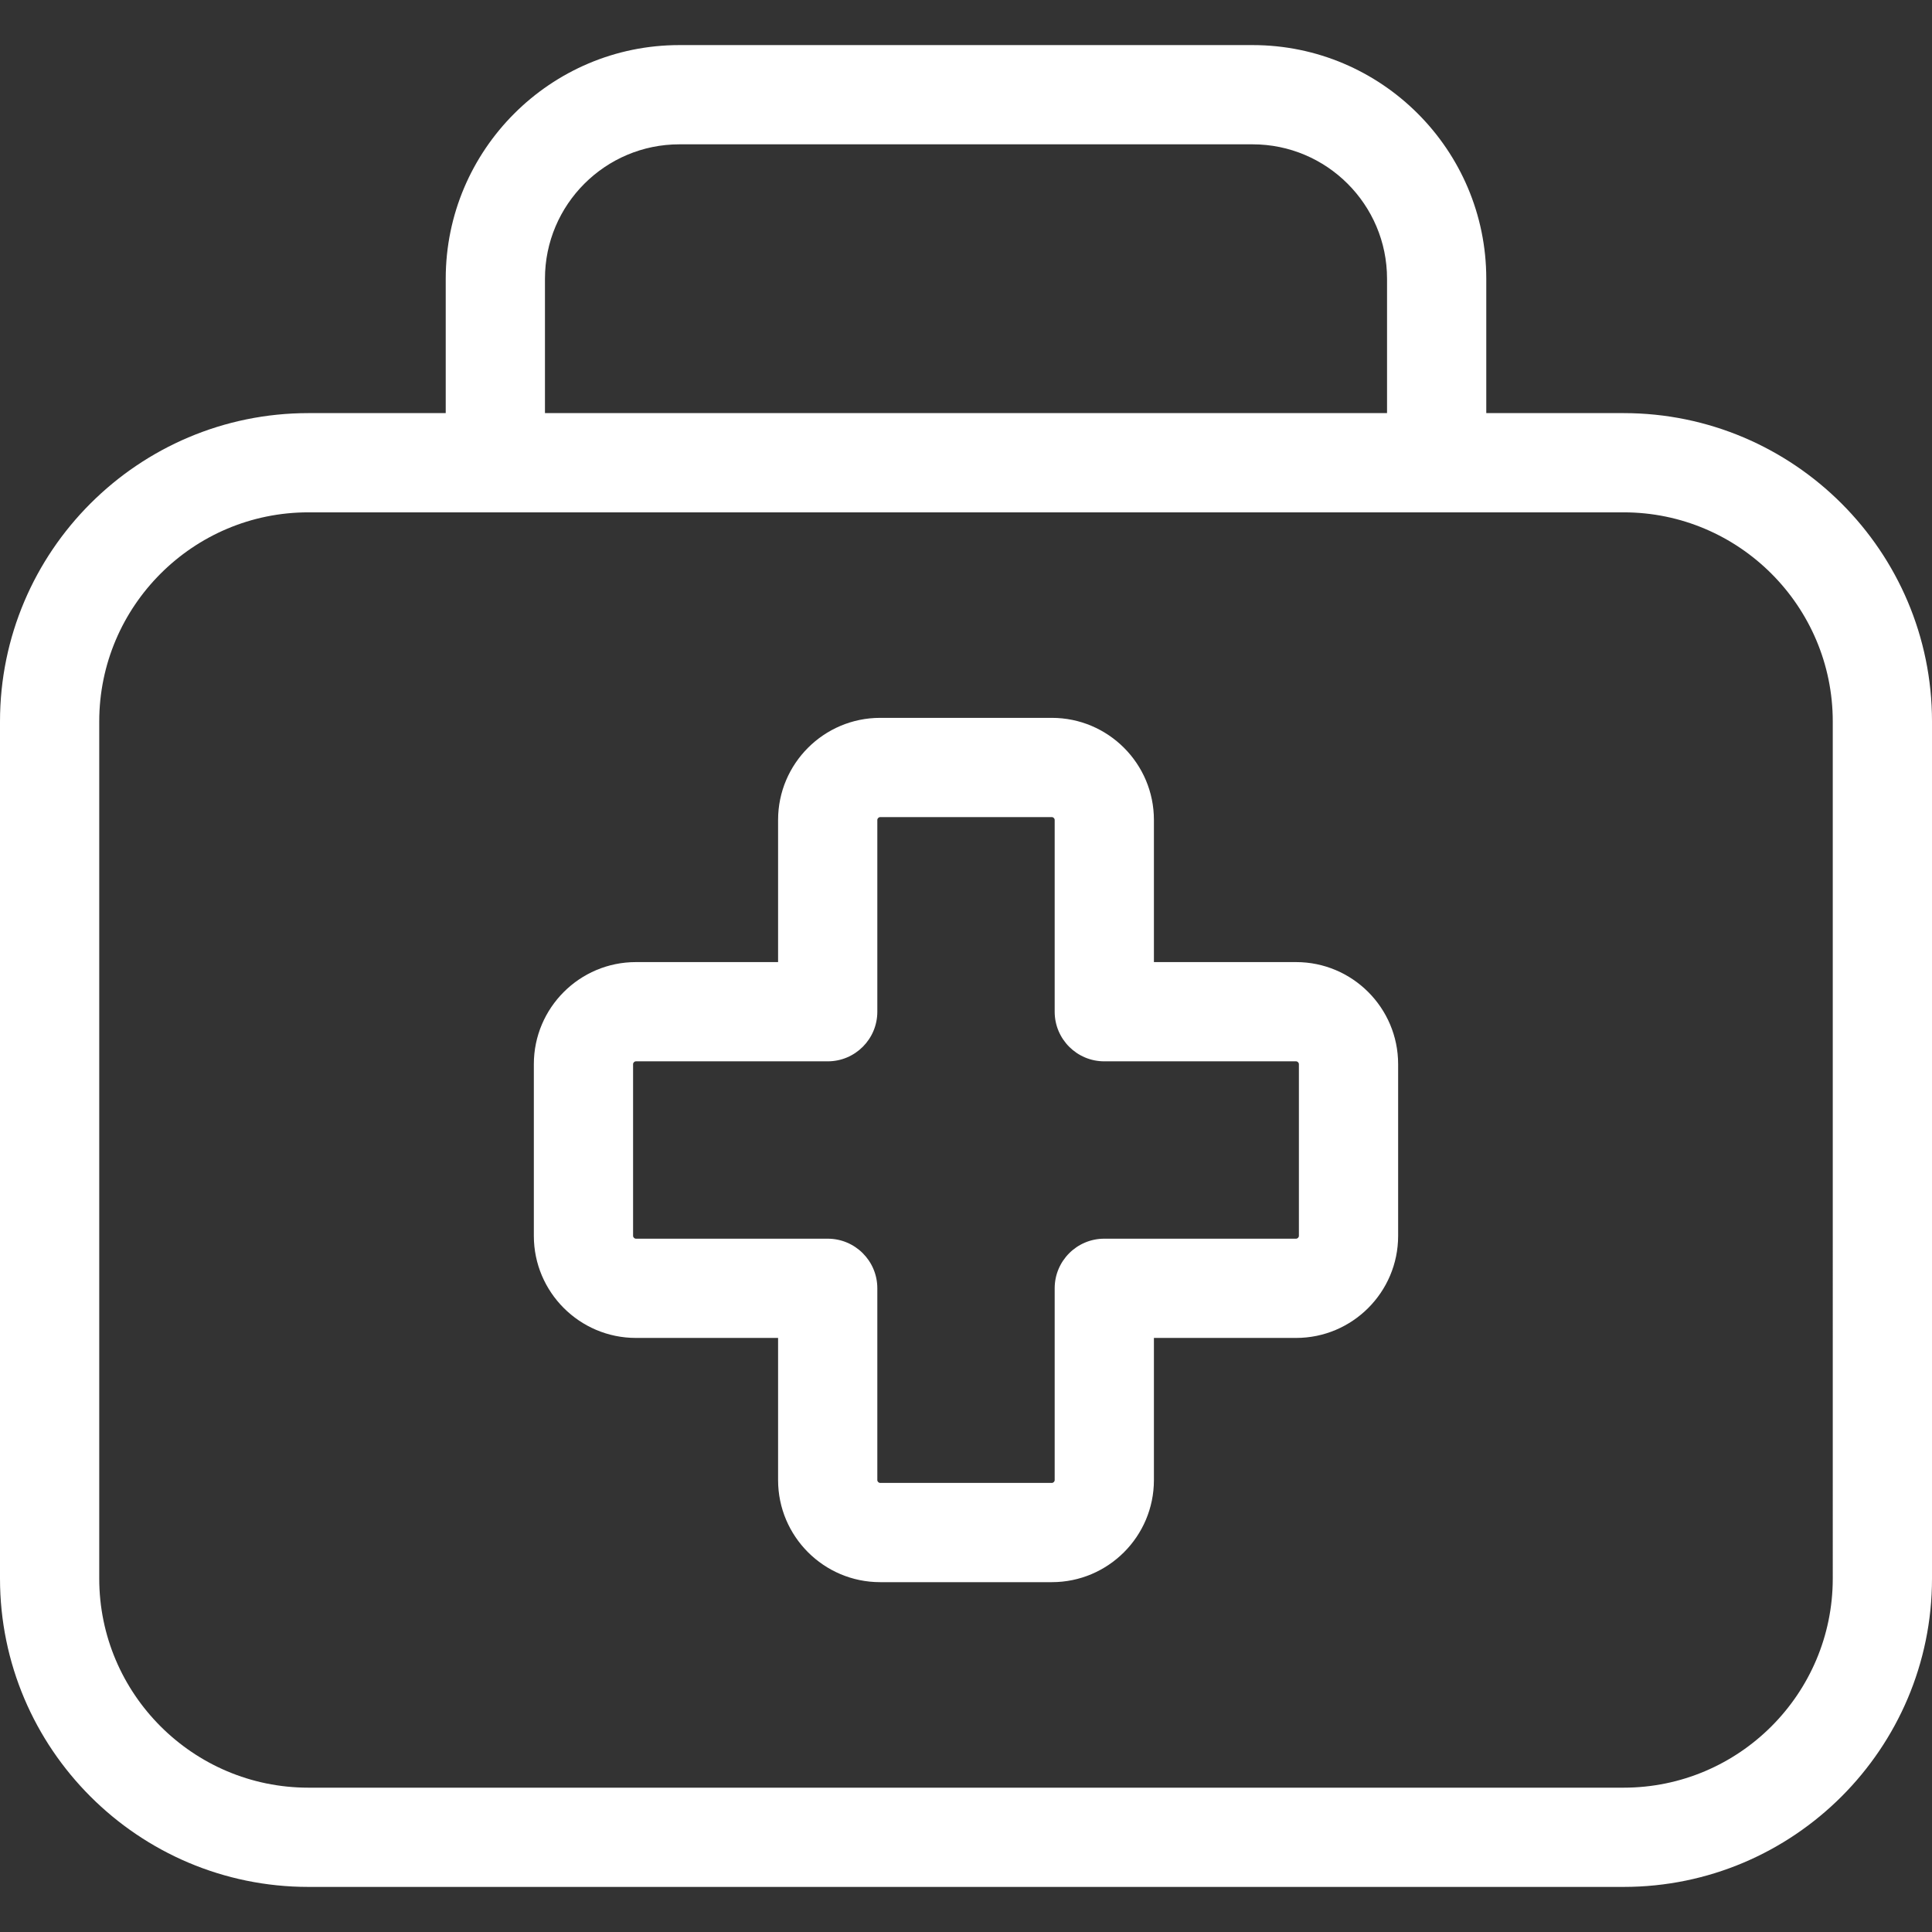 <?xml version="1.0" encoding="iso-8859-1"?>
<!-- Generator: Adobe Illustrator 17.1.0, SVG Export Plug-In . SVG Version: 6.00 Build 0)  -->
<!DOCTYPE svg PUBLIC "-//W3C//DTD SVG 1.1//EN" "http://www.w3.org/Graphics/SVG/1.1/DTD/svg11.dtd">
<svg xmlns="http://www.w3.org/2000/svg" xmlns:xlink="http://www.w3.org/1999/xlink" version="1.1" id="Capa_1" x="0px" y="0px" viewBox="0 0 350.428 350.428" style="enable-background:new 0 0 350.428 350.428;" xml:space="preserve" width="512px" height="512px">
<rect x="0" y="0" width="350.428" height="350.428" fill="#333333" stroke="none"/>
<path d="M294.493,74.93h-24.911V50.554c0-23.366-19.01-42.376-42.376-42.376H123.222c-23.366,0-42.376,19.01-42.376,42.376V74.93  H55.935C25.092,74.93,0,100.021,0,130.864v155.451c0,30.843,25.092,55.935,55.935,55.935h238.559  c30.843,0,55.935-25.092,55.935-55.935V130.864C350.428,100.021,325.336,74.93,294.493,74.93z M98.846,50.554  c0-13.441,10.935-24.376,24.376-24.376h103.984c13.441,0,24.376,10.935,24.376,24.376V74.93H98.846V50.554z M332.428,286.315  c0,20.917-17.018,37.935-37.935,37.935H55.935C35.018,324.25,18,307.232,18,286.315V130.864c0-20.917,17.018-37.935,37.935-37.935  h238.559c20.917,0,37.935,17.018,37.935,37.935V286.315z M235.09,174.505h-25.792v-25.79c0-10.206-8.303-18.509-18.509-18.509  h-31.15c-10.206,0-18.509,8.303-18.509,18.509v25.79h-25.792c-10.206,0-18.509,8.304-18.509,18.51v31.15  c0,10.206,8.303,18.51,18.509,18.51h25.792v25.79c0,10.205,8.303,18.508,18.509,18.508h31.15c10.206,0,18.509-8.303,18.509-18.508  v-25.79h25.792c10.204,0,18.505-8.304,18.505-18.51v-31.15C253.595,182.809,245.294,174.505,235.09,174.505z M235.595,224.165  c0,0.262-0.245,0.51-0.505,0.51h-34.792c-4.971,0-9,4.029-9,9v34.79c0,0.261-0.247,0.508-0.509,0.508h-31.15  c-0.262,0-0.509-0.247-0.509-0.508v-34.79c0-4.971-4.029-9-9-9h-34.792c-0.257,0-0.509-0.253-0.509-0.51v-31.15  c0-0.262,0.247-0.51,0.509-0.51h34.792c4.971,0,9-4.029,9-9v-34.79c0-0.257,0.252-0.509,0.509-0.509h31.15  c0.262,0,0.509,0.247,0.509,0.509v34.79c0,4.971,4.029,9,9,9h34.792c0.26,0,0.505,0.248,0.505,0.51V224.165z" fill="#FFFFFF"/>
<g>
</g>
<g>
</g>
<g>
</g>
<g>
</g>
<g>
</g>
<g>
</g>
<g>
</g>
<g>
</g>
<g>
</g>
<g>
</g>
<g>
</g>
<g>
</g>
<g>
</g>
<g>
</g>
<g>
</g>
</svg>
